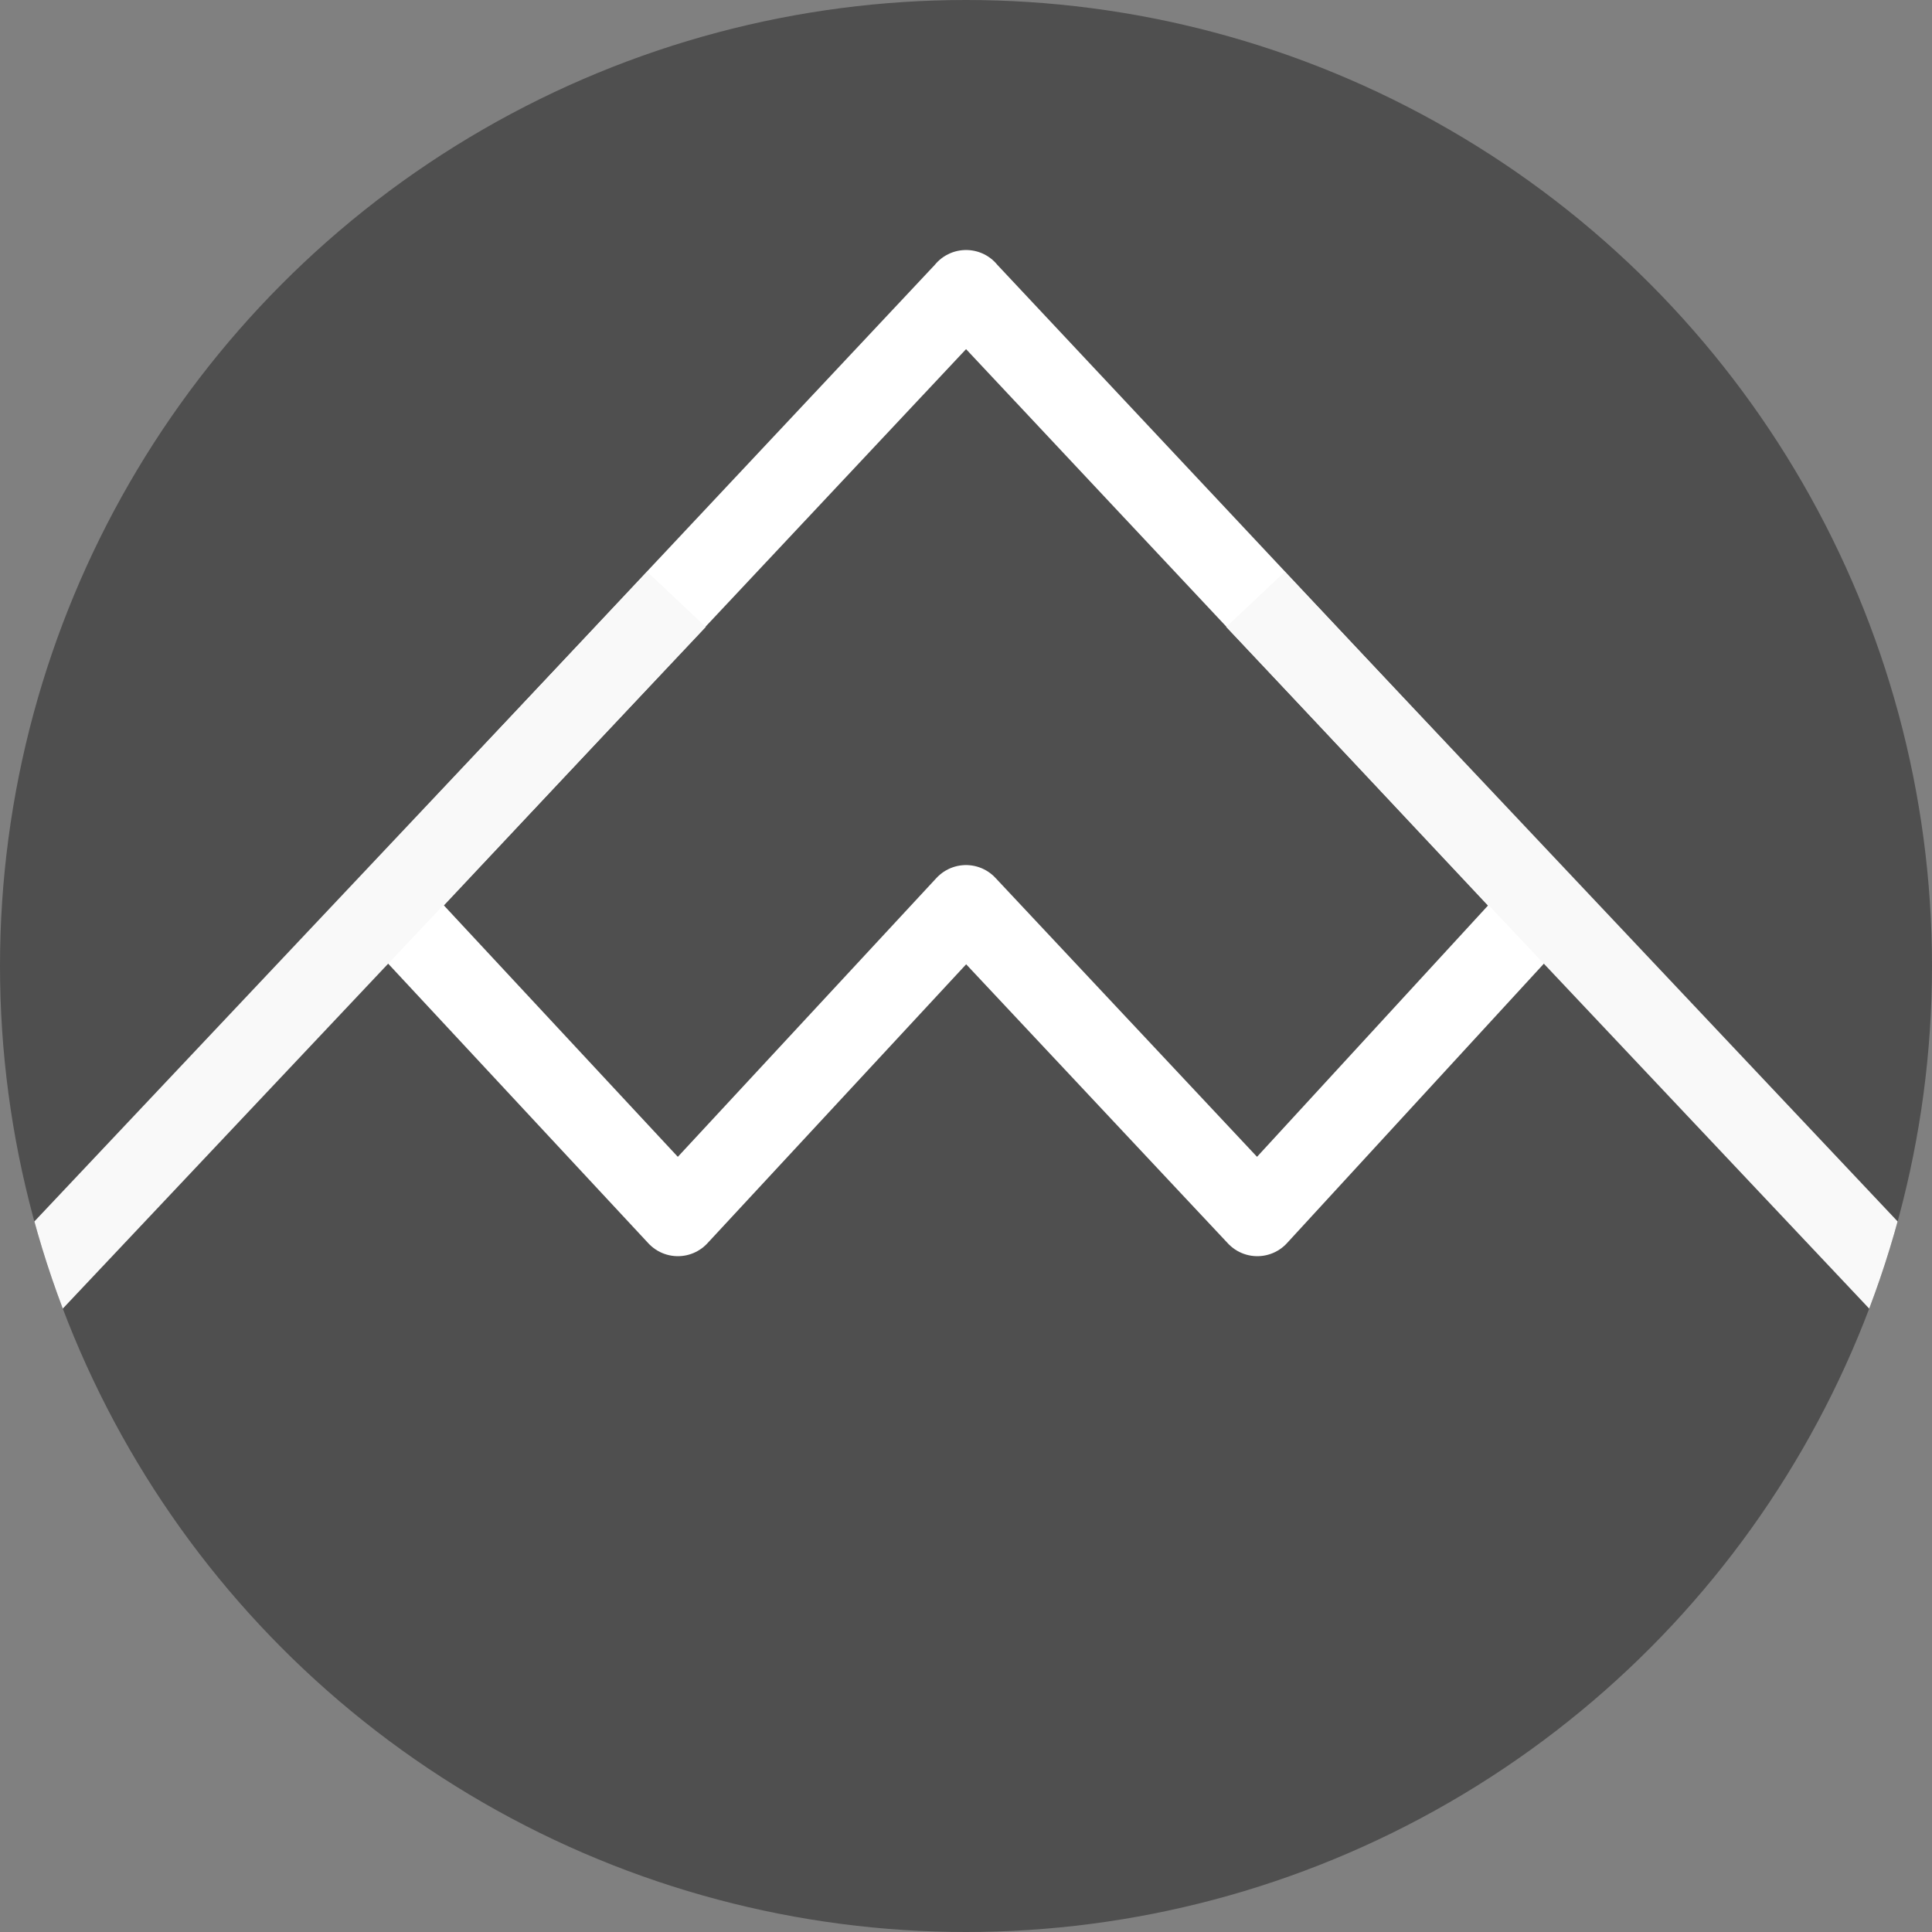 <?xml version="1.0" encoding="UTF-8" standalone="no"?>
<!-- Created with Inkscape (http://www.inkscape.org/) -->

<svg
   xmlns:dc="http://purl.org/dc/elements/1.1/"
   xmlns:cc="http://creativecommons.org/ns#"
   xmlns:rdf="http://www.w3.org/1999/02/22-rdf-syntax-ns#"
   xmlns:svg="http://www.w3.org/2000/svg"
   xmlns="http://www.w3.org/2000/svg"
   xmlns:sodipodi="http://sodipodi.sourceforge.net/DTD/sodipodi-0.dtd"
   xmlns:inkscape="http://www.inkscape.org/namespaces/inkscape"
   width="48"
   height="48"
   viewBox="0 0 12.7 12.7"
   version="1.1"
   id="svg4919"
   inkscape:version="0.92.2 5c3e80d, 2017-08-06"
   sodipodi:docname="inkscape-round.svg">
  <rect x="0" y="0" width="12.7" height="12.7" fill="#808080" stroke="none"/>
  <defs
     id="defs4913">
    <clipPath
       clipPathUnits="userSpaceOnUse"
       id="clipPath6719">
      <circle
         style="opacity:1;vector-effect:none;fill:none;fill-opacity:1;stroke:#fdfdfd;stroke-width:0;stroke-linecap:butt;stroke-linejoin:round;stroke-miterlimit:4;stroke-dasharray:none;stroke-dashoffset:0;stroke-opacity:1;paint-order:normal"
         id="circle6721"
         cx="6.35"
         cy="290.65"
         r="6.35" />
    </clipPath>
    <clipPath
       clipPathUnits="userSpaceOnUse"
       id="clipPath6723">
      <circle
         style="opacity:1;vector-effect:none;fill:none;fill-opacity:1;stroke:#fdfdfd;stroke-width:0;stroke-linecap:butt;stroke-linejoin:round;stroke-miterlimit:4;stroke-dasharray:none;stroke-dashoffset:0;stroke-opacity:1;paint-order:normal"
         id="circle6725"
         cx="6.35"
         cy="290.65"
         r="6.35" />
    </clipPath>
    <clipPath
       clipPathUnits="userSpaceOnUse"
       id="clipPath6723-5">
      <circle
         style="opacity:1;vector-effect:none;fill:none;fill-opacity:1;stroke:#fdfdfd;stroke-width:0;stroke-linecap:butt;stroke-linejoin:round;stroke-miterlimit:4;stroke-dasharray:none;stroke-dashoffset:0;stroke-opacity:1;paint-order:normal"
         id="circle6725-3"
         cx="6.35"
         cy="290.65"
         r="6.35" />
    </clipPath>
  </defs>
  <sodipodi:namedview
     id="base"
     pagecolor="#ffffff"
     bordercolor="#666666"
     borderopacity="1.0"
     inkscape:pageopacity="0.0"
     inkscape:pageshadow="2"
     inkscape:zoom="10.155886"
     inkscape:cx="3.0721462"
     inkscape:cy="35.179396"
     inkscape:document-units="px"
     inkscape:current-layer="layer1"
     showgrid="false"
     units="px"
     inkscape:object-paths="true"
     inkscape:pagecheckerboard="true"
     showguides="true"
     inkscape:guide-bbox="true"
     inkscape:window-width="1920"
     inkscape:window-height="1012"
     inkscape:window-x="0"
     inkscape:window-y="0"
     inkscape:window-maximized="1">
    <sodipodi:guide
       position="-0.013,4.031"
       orientation="0,1"
       id="guide6729"
       inkscape:locked="false" />
    <sodipodi:guide
       position="6.35,7.435"
       orientation="1,0"
       id="guide6733"
       inkscape:locked="false" />
    <sodipodi:guide
       position="2.555,6.749"
       orientation="0,1"
       id="guide6735"
       inkscape:locked="false" />
    <sodipodi:guide
       position="5.918,10.332"
       orientation="0,1"
       id="guide98"
       inkscape:locked="false" />
  </sodipodi:namedview>
  <g
     inkscape:label="Layer 1"
     inkscape:groupmode="layer"
     id="layer1"
     transform="translate(0,-284.3)">
    <circle
       style="opacity:1;vector-effect:none;fill:#4f4f4f;fill-opacity:1;stroke:#020202;stroke-width:0;stroke-linecap:butt;stroke-linejoin:miter;stroke-miterlimit:4;stroke-dasharray:none;stroke-dashoffset:0;stroke-opacity:1;paint-order:normal"
       id="path5464"
       cx="6.35"
       cy="290.65"
       r="6.35" />
    <path
       inkscape:connector-curvature="0"
       style="fill:none;fill-rule:evenodd;stroke:#ffffff;stroke-width:0.529;stroke-linecap:butt;stroke-linejoin:round;stroke-miterlimit:4;stroke-dasharray:none;stroke-opacity:1"
       d="m 6.35,286.208 3.792,4.043 -1.877,2.042 L 6.35,290.251 l -1.894,2.042 -1.9,-2.042 3.795,-4.043 z"
       id="path3068"
       sodipodi:nodetypes="cccccccc" />
    <path
       style="fill:none;stroke:#f9f9f9;stroke-width:0.529;stroke-linecap:butt;stroke-linejoin:miter;stroke-miterlimit:4;stroke-dasharray:none;stroke-opacity:1"
       d="m 4.447,288.24 -4.46,4.728"
       id="path6711"
       inkscape:connector-curvature="0"
       sodipodi:nodetypes="cc"
       clip-path="url(#clipPath6723)" />
    <path
       style="fill:none;stroke:#f9f9f9;stroke-width:0.529;stroke-linecap:butt;stroke-linejoin:miter;stroke-miterlimit:4;stroke-dasharray:none;stroke-opacity:1"
       d="m 4.447,288.24 -4.46,4.728"
       id="path6711-5"
       inkscape:connector-curvature="0"
       sodipodi:nodetypes="cc"
       clip-path="url(#clipPath6723-5)"
       transform="matrix(-1,0,0,1,12.7,0)" />
  </g>
</svg>
